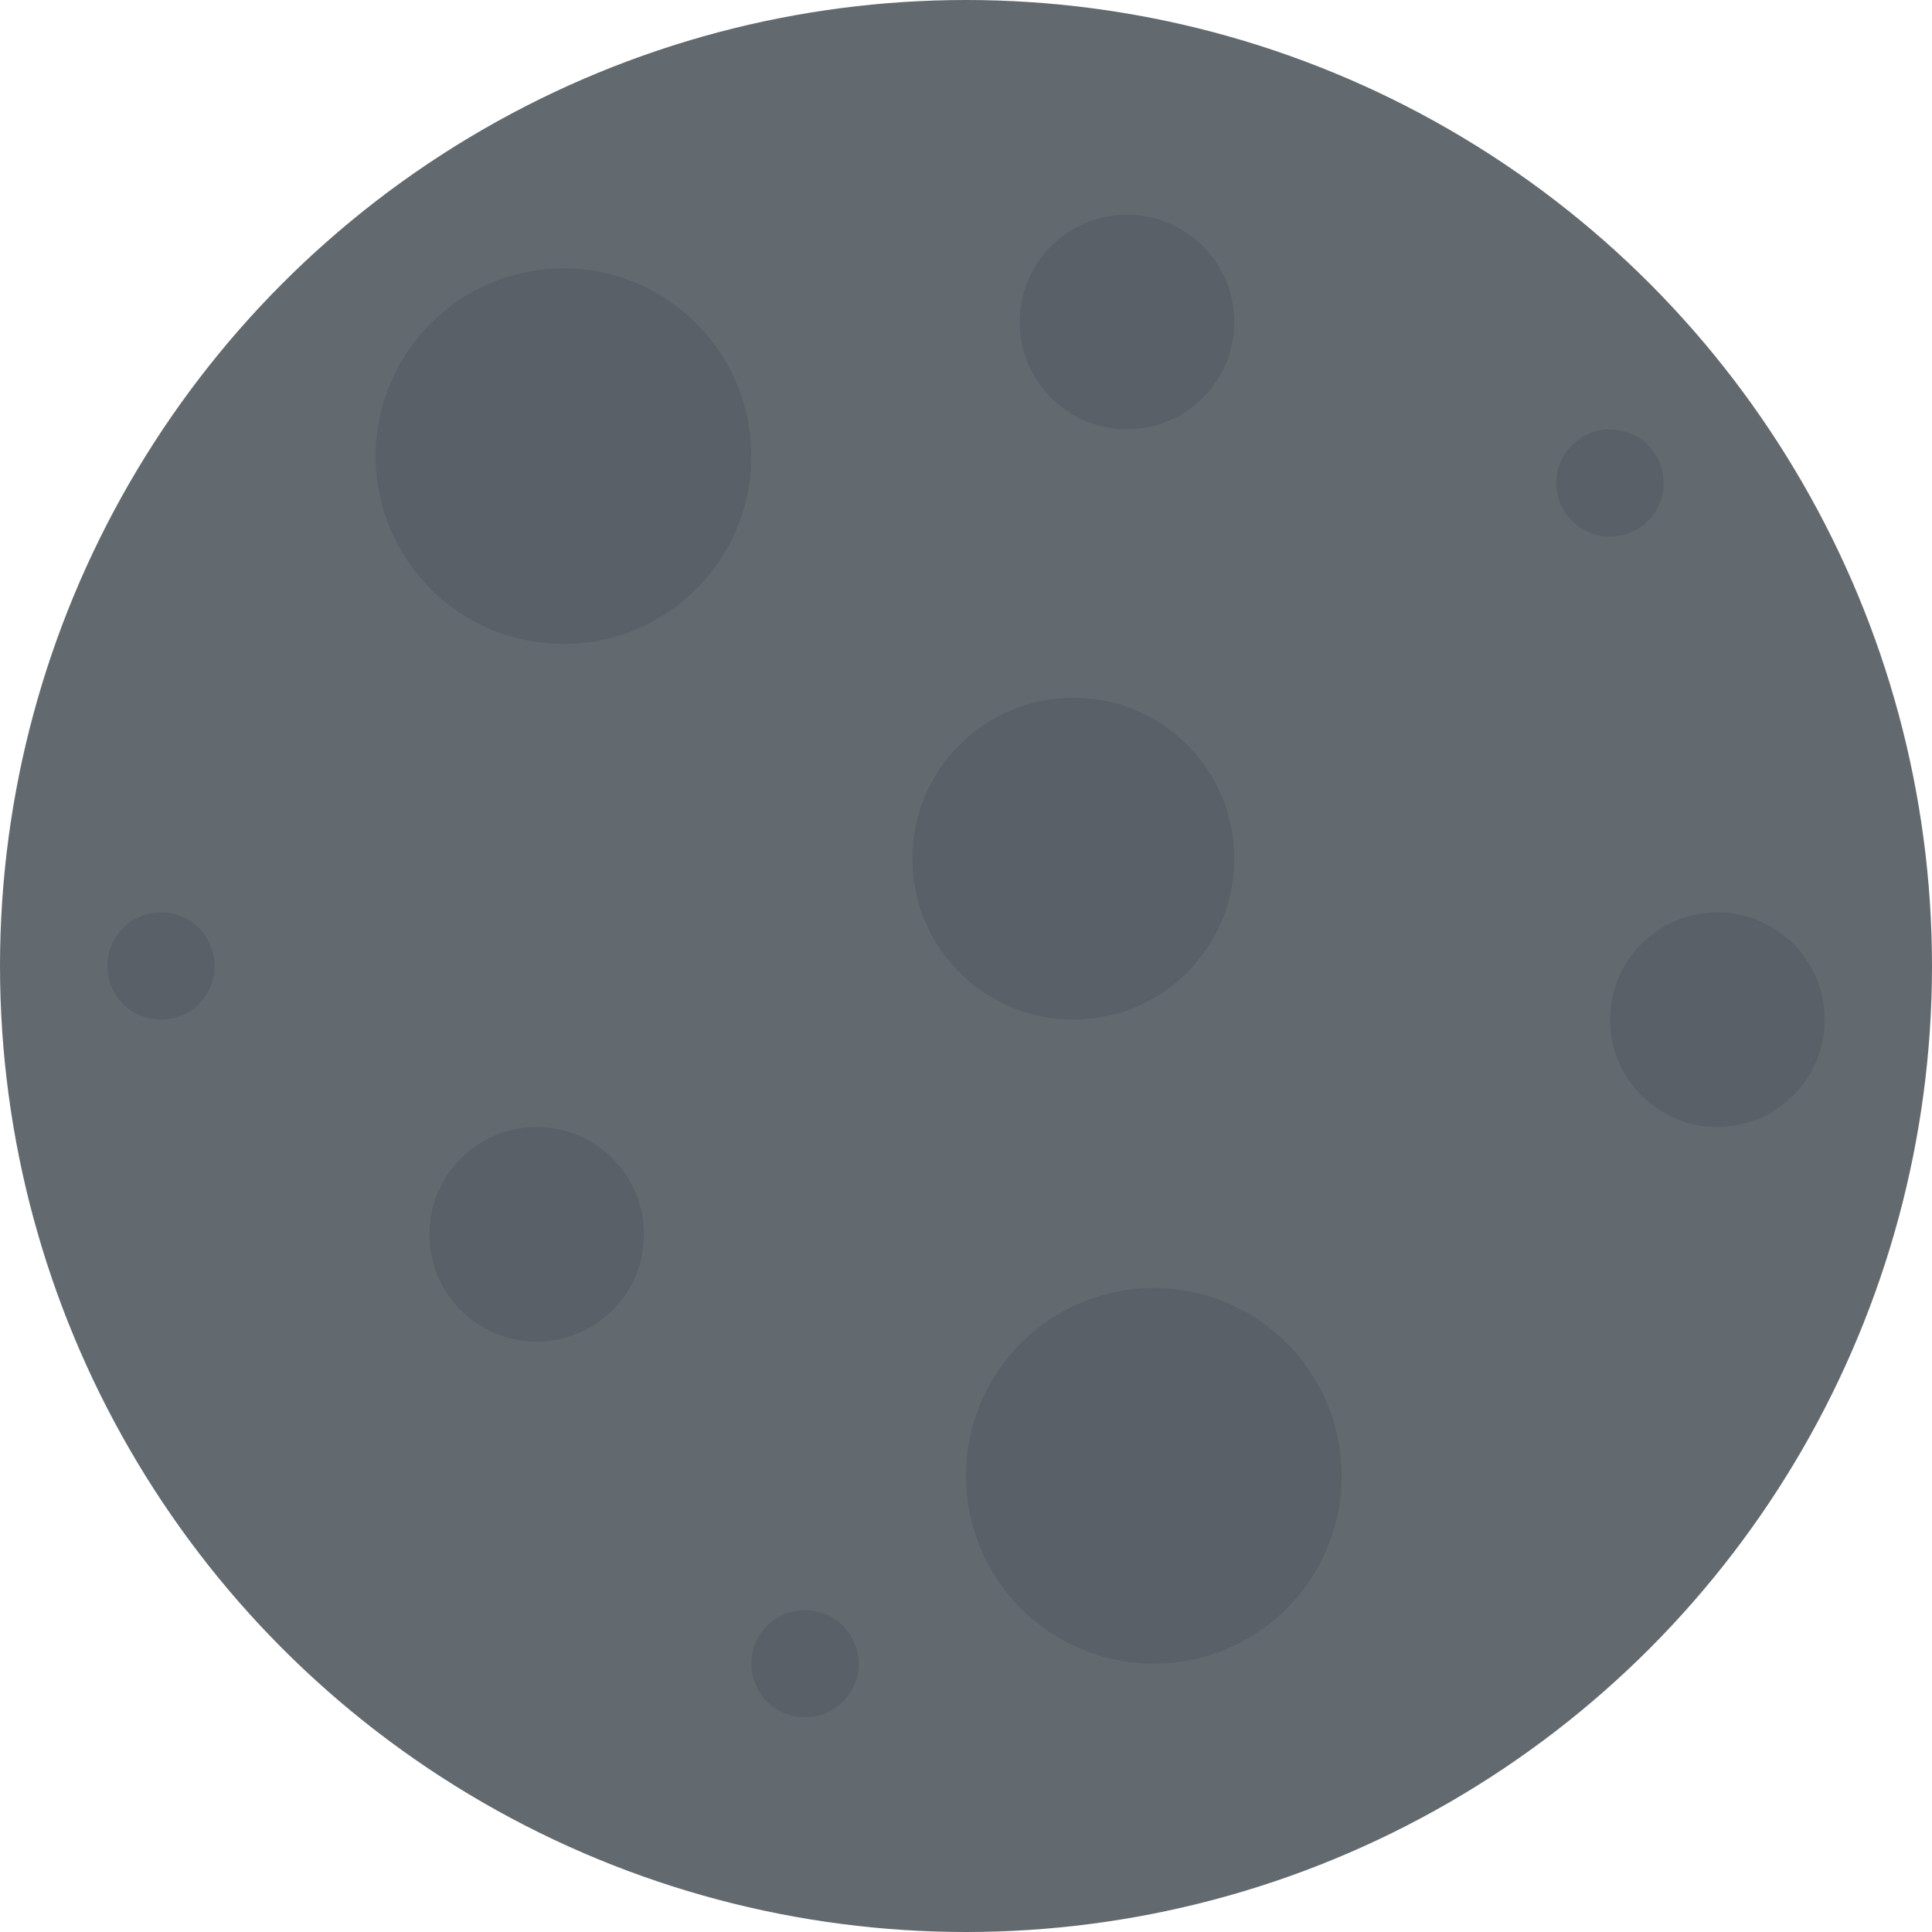 <ns0:svg xmlns:ns0="http://www.w3.org/2000/svg" viewBox="0 0 36 36"><ns0:circle fill="#636a6f" cx="18" cy="18" r="18" /><ns0:g fill="#596067"><ns0:circle cx="10.5" cy="8.5" r="3.5" /><ns0:circle cx="20" cy="16" r="3" /><ns0:circle cx="21.5" cy="27.5" r="3.5" /><ns0:circle cx="21" cy="6" r="2" /><ns0:circle cx="3" cy="18" r="1" /><ns0:circle cx="30" cy="9" r="1" /><ns0:circle cx="15" cy="31" r="1" /><ns0:circle cx="32" cy="19" r="2" /><ns0:circle cx="10" cy="23" r="2" /></ns0:g></ns0:svg>